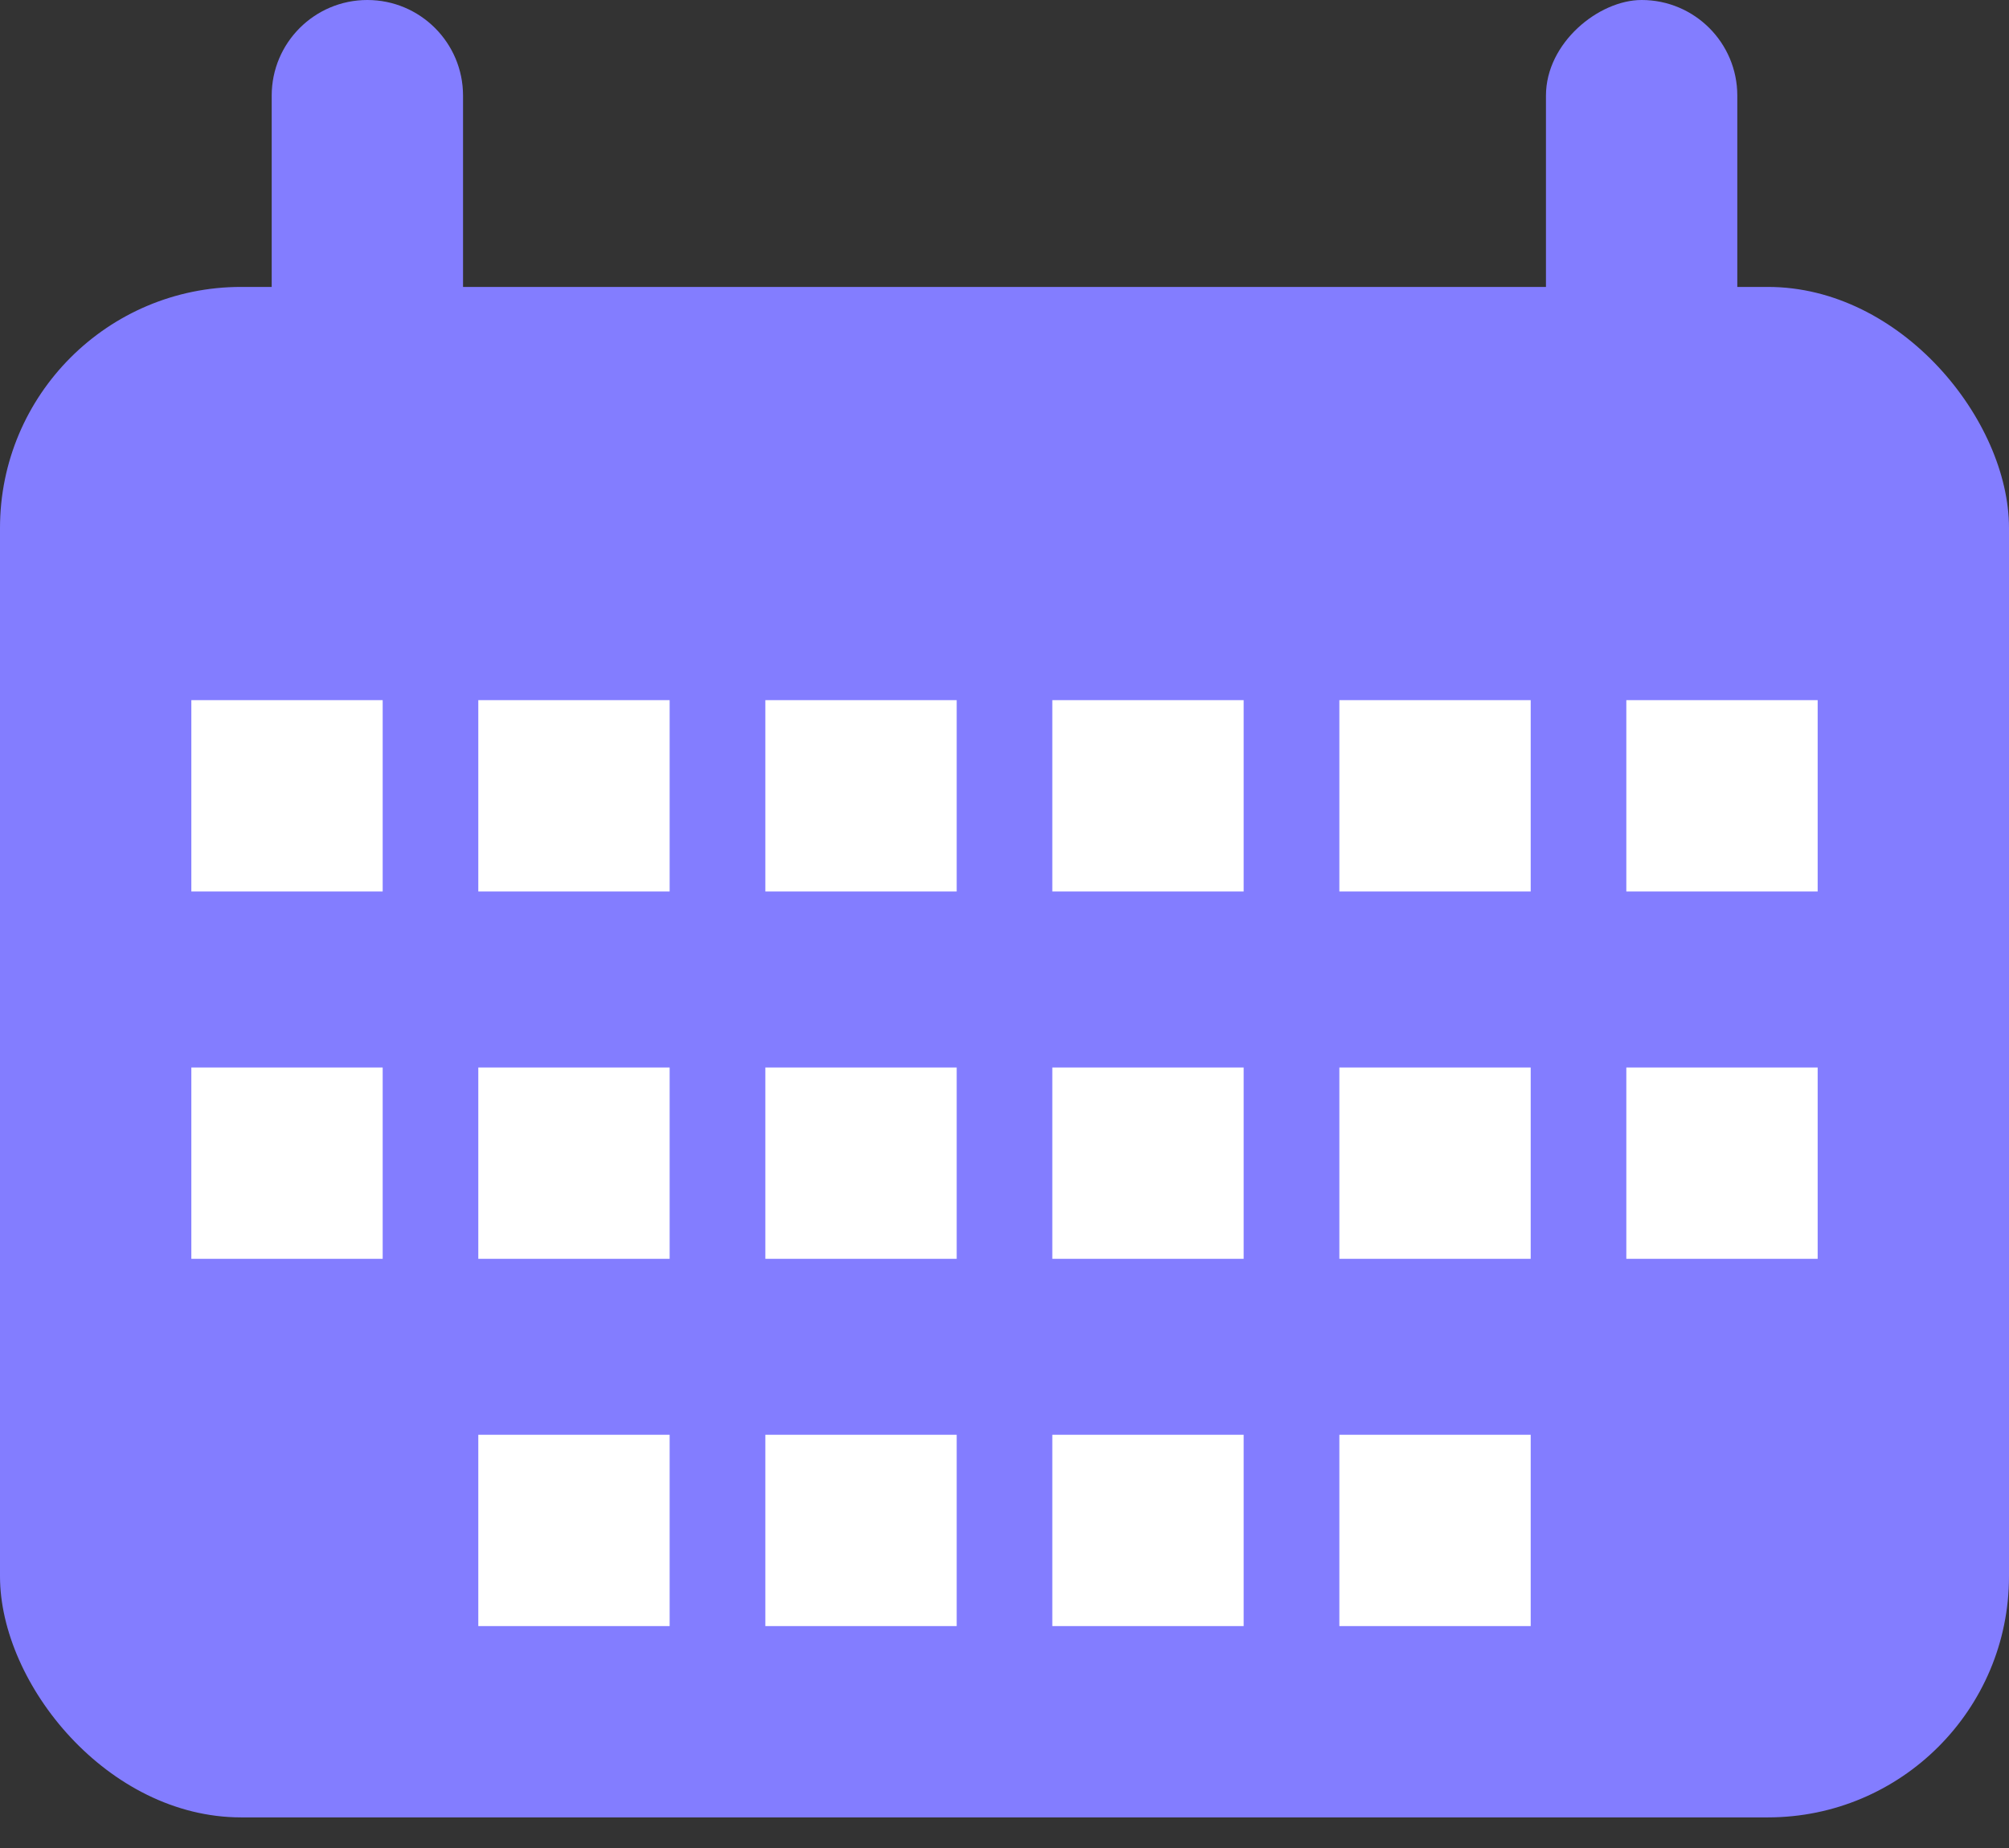 <svg width="25" height="23" viewBox="0 0 25 23" fill="none" xmlns="http://www.w3.org/2000/svg">
<rect x="0" y="0" width="25" height="23" fill="#333333" stroke="none"/>
<rect y="3.571" width="25" height="19.048" rx="3" fill="#837DFF"/>
<path d="M4.571 -5.20374e-08C5.229 -2.32979e-08 5.762 0.533 5.762 1.19L5.762 5.952C5.762 6.61 5.229 7.143 4.571 7.143V7.143C3.914 7.143 3.381 6.61 3.381 5.952L3.381 1.19C3.381 0.533 3.914 -8.07768e-08 4.571 -5.20374e-08V-5.20374e-08Z" fill="#837DFF"/>
<rect x="21.619" width="7.143" height="2.381" rx="1.19" transform="rotate(90 21.619 0)" fill="#837DFF"/>
<rect x="2.381" y="8.714" width="2.381" height="2.381" fill="white"/>
<rect x="5.952" y="8.714" width="2.381" height="2.381" fill="white"/>
<rect x="9.524" y="8.714" width="2.381" height="2.381" fill="white"/>
<rect x="13.095" y="8.714" width="2.381" height="2.381" fill="white"/>
<rect x="16.667" y="8.714" width="2.381" height="2.381" fill="white"/>
<rect x="20.238" y="8.714" width="2.381" height="2.381" fill="white"/>
<rect x="2.381" y="13.286" width="2.381" height="2.381" fill="white"/>
<rect x="5.952" y="13.286" width="2.381" height="2.381" fill="white"/>
<rect x="9.524" y="13.286" width="2.381" height="2.381" fill="white"/>
<rect x="13.095" y="13.286" width="2.381" height="2.381" fill="white"/>
<rect x="16.667" y="13.286" width="2.381" height="2.381" fill="white"/>
<rect x="20.238" y="13.286" width="2.381" height="2.381" fill="white"/>
<rect x="5.952" y="17.857" width="2.381" height="2.381" fill="white"/>
<rect x="9.524" y="17.857" width="2.381" height="2.381" fill="white"/>
<rect x="13.095" y="17.857" width="2.381" height="2.381" fill="white"/>
<rect x="16.667" y="17.857" width="2.381" height="2.381" fill="white"/>
</svg>
